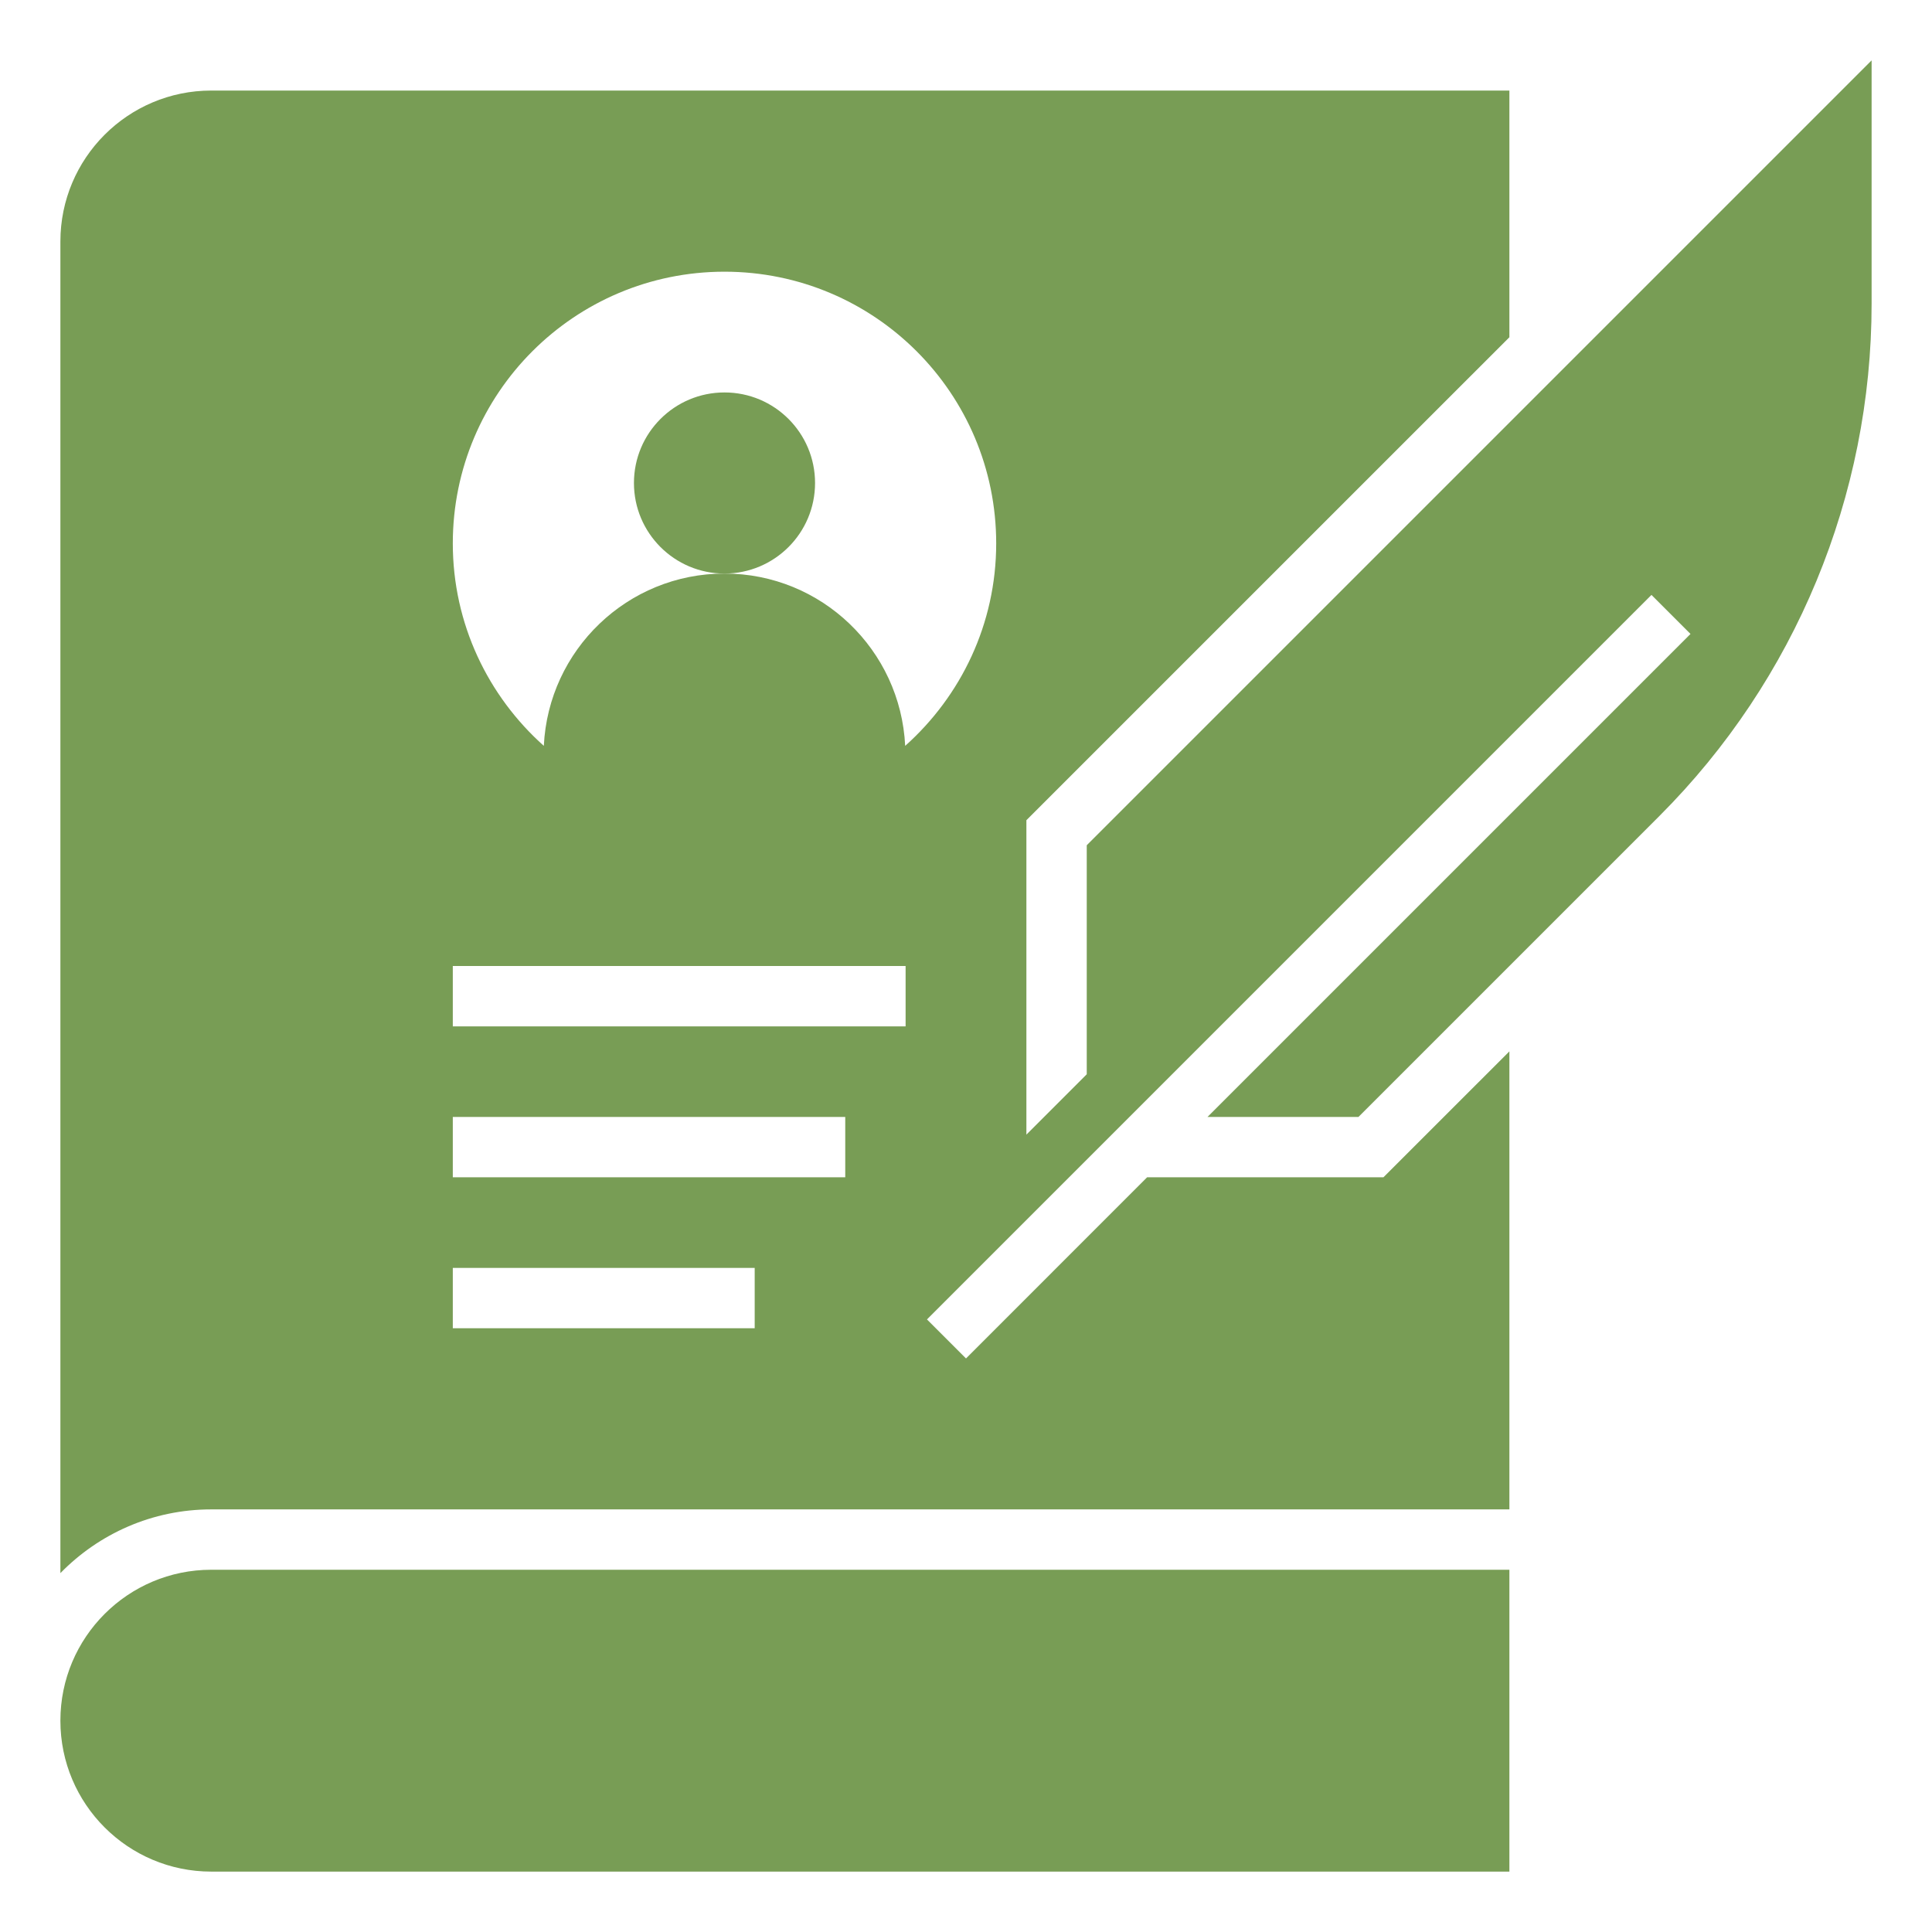 <svg width="54" height="54" viewBox="0 0 54 54" fill="none" xmlns="http://www.w3.org/2000/svg">
<path d="M1.688 48.094C1.688 50.423 3.577 52.312 5.906 52.312H42.188V43.875H5.906C3.577 43.875 1.688 45.764 1.688 48.094Z" fill="#789D55"/>
<path d="M20.25 16.031C21.648 16.031 22.781 14.898 22.781 13.5C22.781 12.102 21.648 10.969 20.25 10.969C18.852 10.969 17.719 12.102 17.719 13.5C17.719 14.898 18.852 16.031 20.25 16.031Z" fill="#789D55"/>
<path d="M30.375 23.625V30.026L28.688 31.713V22.925L42.188 9.426V2.531H5.906C3.577 2.531 1.688 4.42 1.688 6.75V43.969C2.761 42.871 4.254 42.188 5.906 42.188H42.188V29.386L38.667 32.906H32.062L27 37.969L25.909 36.878L46.159 16.628L47.25 17.719L33.75 31.219H37.969L46.382 22.806C50.179 19.009 52.312 13.858 52.312 8.487V1.688L30.375 23.625ZM20.25 7.594C24.444 7.594 27.844 10.993 27.844 15.188C27.844 17.439 26.857 19.457 25.3 20.847C25.171 18.167 22.963 16.031 20.25 16.031C17.537 16.031 15.329 18.167 15.2 20.847C13.643 19.457 12.656 17.439 12.656 15.188C12.656 10.993 16.056 7.594 20.25 7.594ZM12.656 27H25.312V28.688H12.656V27ZM12.656 31.219H23.625V32.906H12.656V31.219ZM21.094 37.125H12.656V35.438H21.094V37.125Z" fill="#789D55"/>
</svg>
